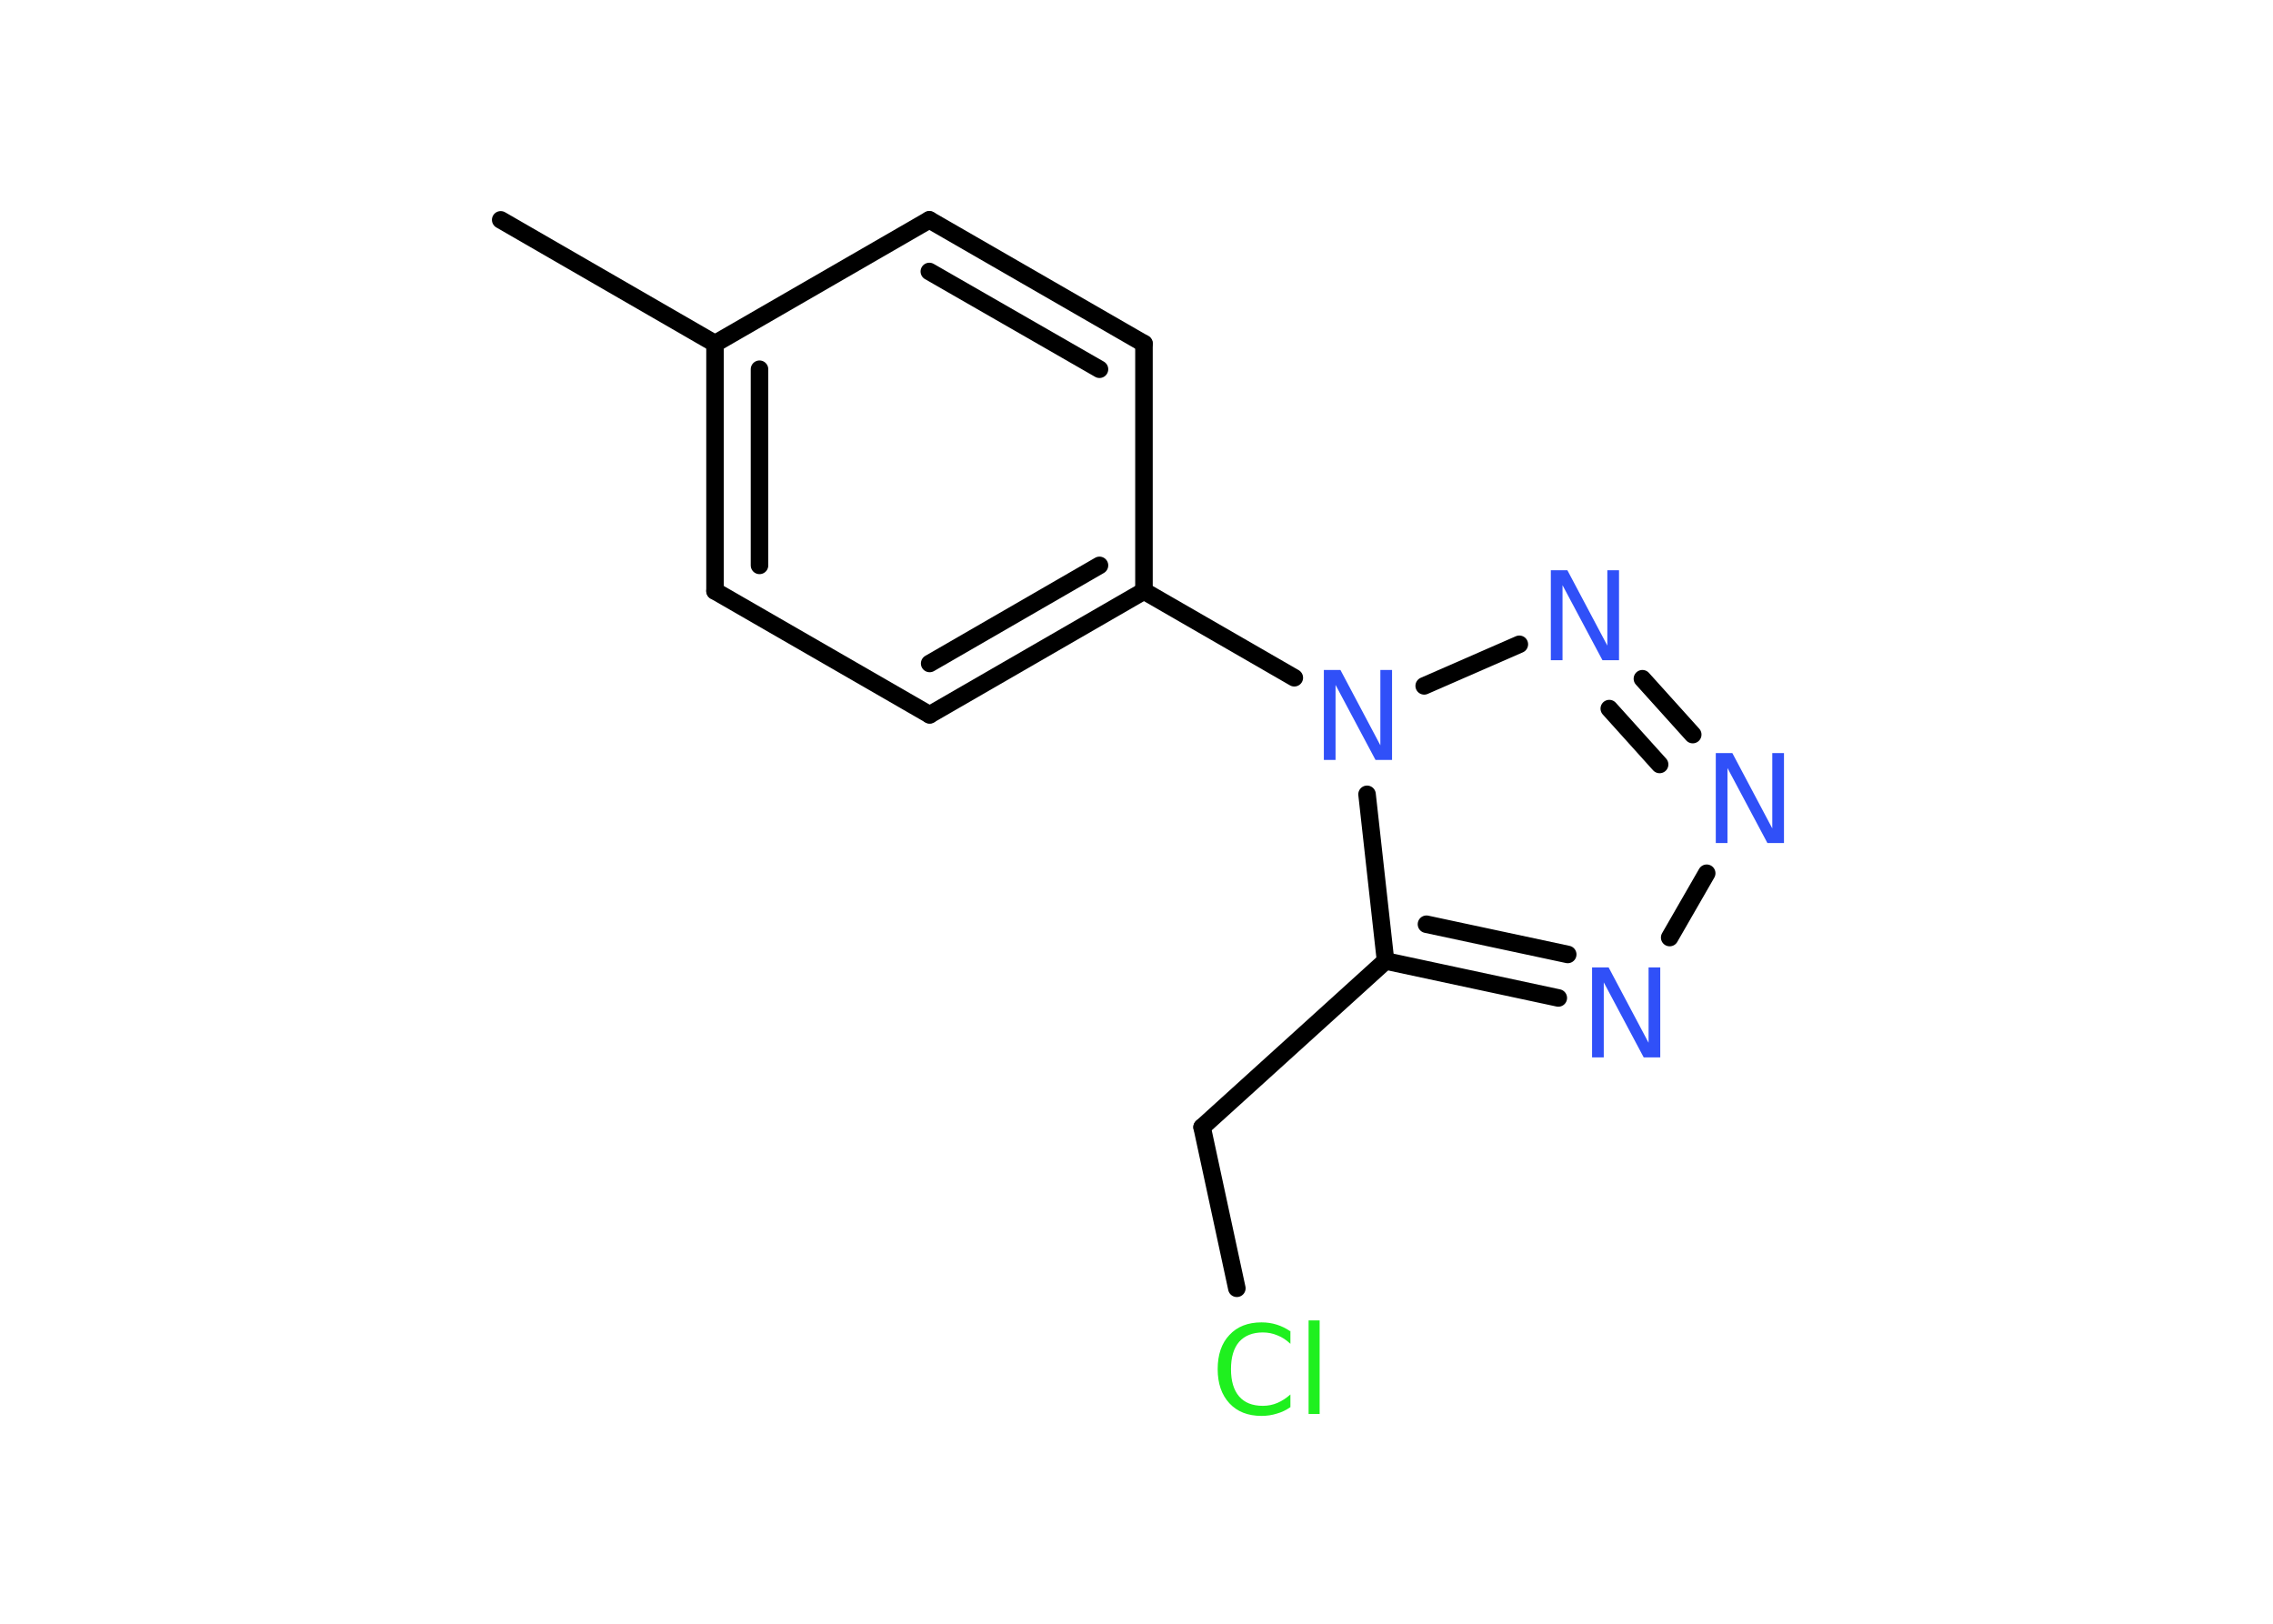 <?xml version='1.0' encoding='UTF-8'?>
<!DOCTYPE svg PUBLIC "-//W3C//DTD SVG 1.1//EN" "http://www.w3.org/Graphics/SVG/1.1/DTD/svg11.dtd">
<svg version='1.2' xmlns='http://www.w3.org/2000/svg' xmlns:xlink='http://www.w3.org/1999/xlink' width='70.0mm' height='50.0mm' viewBox='0 0 70.0 50.0'>
  <desc>Generated by the Chemistry Development Kit (http://github.com/cdk)</desc>
  <g stroke-linecap='round' stroke-linejoin='round' stroke='#000000' stroke-width='.54' fill='#3050F8'>
    <rect x='.0' y='.0' width='70.0' height='50.0' fill='#FFFFFF' stroke='none'/>
    <g id='mol1' class='mol'>
      <line id='mol1bnd1' class='bond' x1='15.42' y1='6.77' x2='22.02' y2='10.58'/>
      <g id='mol1bnd2' class='bond'>
        <line x1='22.02' y1='10.58' x2='22.02' y2='18.2'/>
        <line x1='23.39' y1='11.37' x2='23.39' y2='17.41'/>
      </g>
      <line id='mol1bnd3' class='bond' x1='22.02' y1='18.2' x2='28.63' y2='22.01'/>
      <g id='mol1bnd4' class='bond'>
        <line x1='28.63' y1='22.01' x2='35.23' y2='18.2'/>
        <line x1='28.63' y1='20.43' x2='33.86' y2='17.41'/>
      </g>
      <line id='mol1bnd5' class='bond' x1='35.23' y1='18.2' x2='39.86' y2='20.87'/>
      <line id='mol1bnd6' class='bond' x1='43.86' y1='21.12' x2='46.79' y2='19.84'/>
      <g id='mol1bnd7' class='bond'>
        <line x1='52.13' y1='22.62' x2='50.58' y2='20.9'/>
        <line x1='51.11' y1='23.54' x2='49.56' y2='21.82'/>
      </g>
      <line id='mol1bnd8' class='bond' x1='52.56' y1='26.89' x2='51.42' y2='28.87'/>
      <g id='mol1bnd9' class='bond'>
        <line x1='42.67' y1='29.59' x2='47.99' y2='30.73'/>
        <line x1='43.93' y1='28.46' x2='48.28' y2='29.39'/>
      </g>
      <line id='mol1bnd10' class='bond' x1='42.1' y1='24.46' x2='42.67' y2='29.59'/>
      <line id='mol1bnd11' class='bond' x1='42.67' y1='29.59' x2='37.02' y2='34.71'/>
      <line id='mol1bnd12' class='bond' x1='37.02' y1='34.71' x2='38.09' y2='39.67'/>
      <line id='mol1bnd13' class='bond' x1='35.23' y1='18.2' x2='35.23' y2='10.58'/>
      <g id='mol1bnd14' class='bond'>
        <line x1='35.23' y1='10.58' x2='28.62' y2='6.77'/>
        <line x1='33.86' y1='11.37' x2='28.62' y2='8.36'/>
      </g>
      <line id='mol1bnd15' class='bond' x1='22.02' y1='10.58' x2='28.62' y2='6.77'/>
      <path id='mol1atm6' class='atom' d='M40.78 20.63h.5l1.23 2.32v-2.32h.36v2.77h-.51l-1.23 -2.31v2.31h-.36v-2.77z' stroke='none'/>
      <path id='mol1atm7' class='atom' d='M47.77 17.56h.5l1.23 2.32v-2.32h.36v2.77h-.51l-1.23 -2.31v2.31h-.36v-2.77z' stroke='none'/>
      <path id='mol1atm8' class='atom' d='M52.85 23.19h.5l1.23 2.32v-2.32h.36v2.77h-.51l-1.23 -2.31v2.31h-.36v-2.77z' stroke='none'/>
      <path id='mol1atm9' class='atom' d='M49.04 29.79h.5l1.23 2.32v-2.32h.36v2.77h-.51l-1.23 -2.31v2.31h-.36v-2.77z' stroke='none'/>
      <path id='mol1atm12' class='atom' d='M39.74 40.98v.4q-.19 -.18 -.4 -.26q-.21 -.09 -.45 -.09q-.47 .0 -.73 .29q-.25 .29 -.25 .84q.0 .55 .25 .84q.25 .29 .73 .29q.24 .0 .45 -.09q.21 -.09 .4 -.26v.39q-.2 .14 -.42 .2q-.22 .07 -.47 .07q-.63 .0 -.99 -.39q-.36 -.39 -.36 -1.05q.0 -.67 .36 -1.05q.36 -.39 .99 -.39q.25 .0 .47 .07q.22 .07 .41 .2zM40.3 40.66h.34v2.88h-.34v-2.88z' stroke='none' fill='#1FF01F'/>
    </g>
  </g>
</svg>

